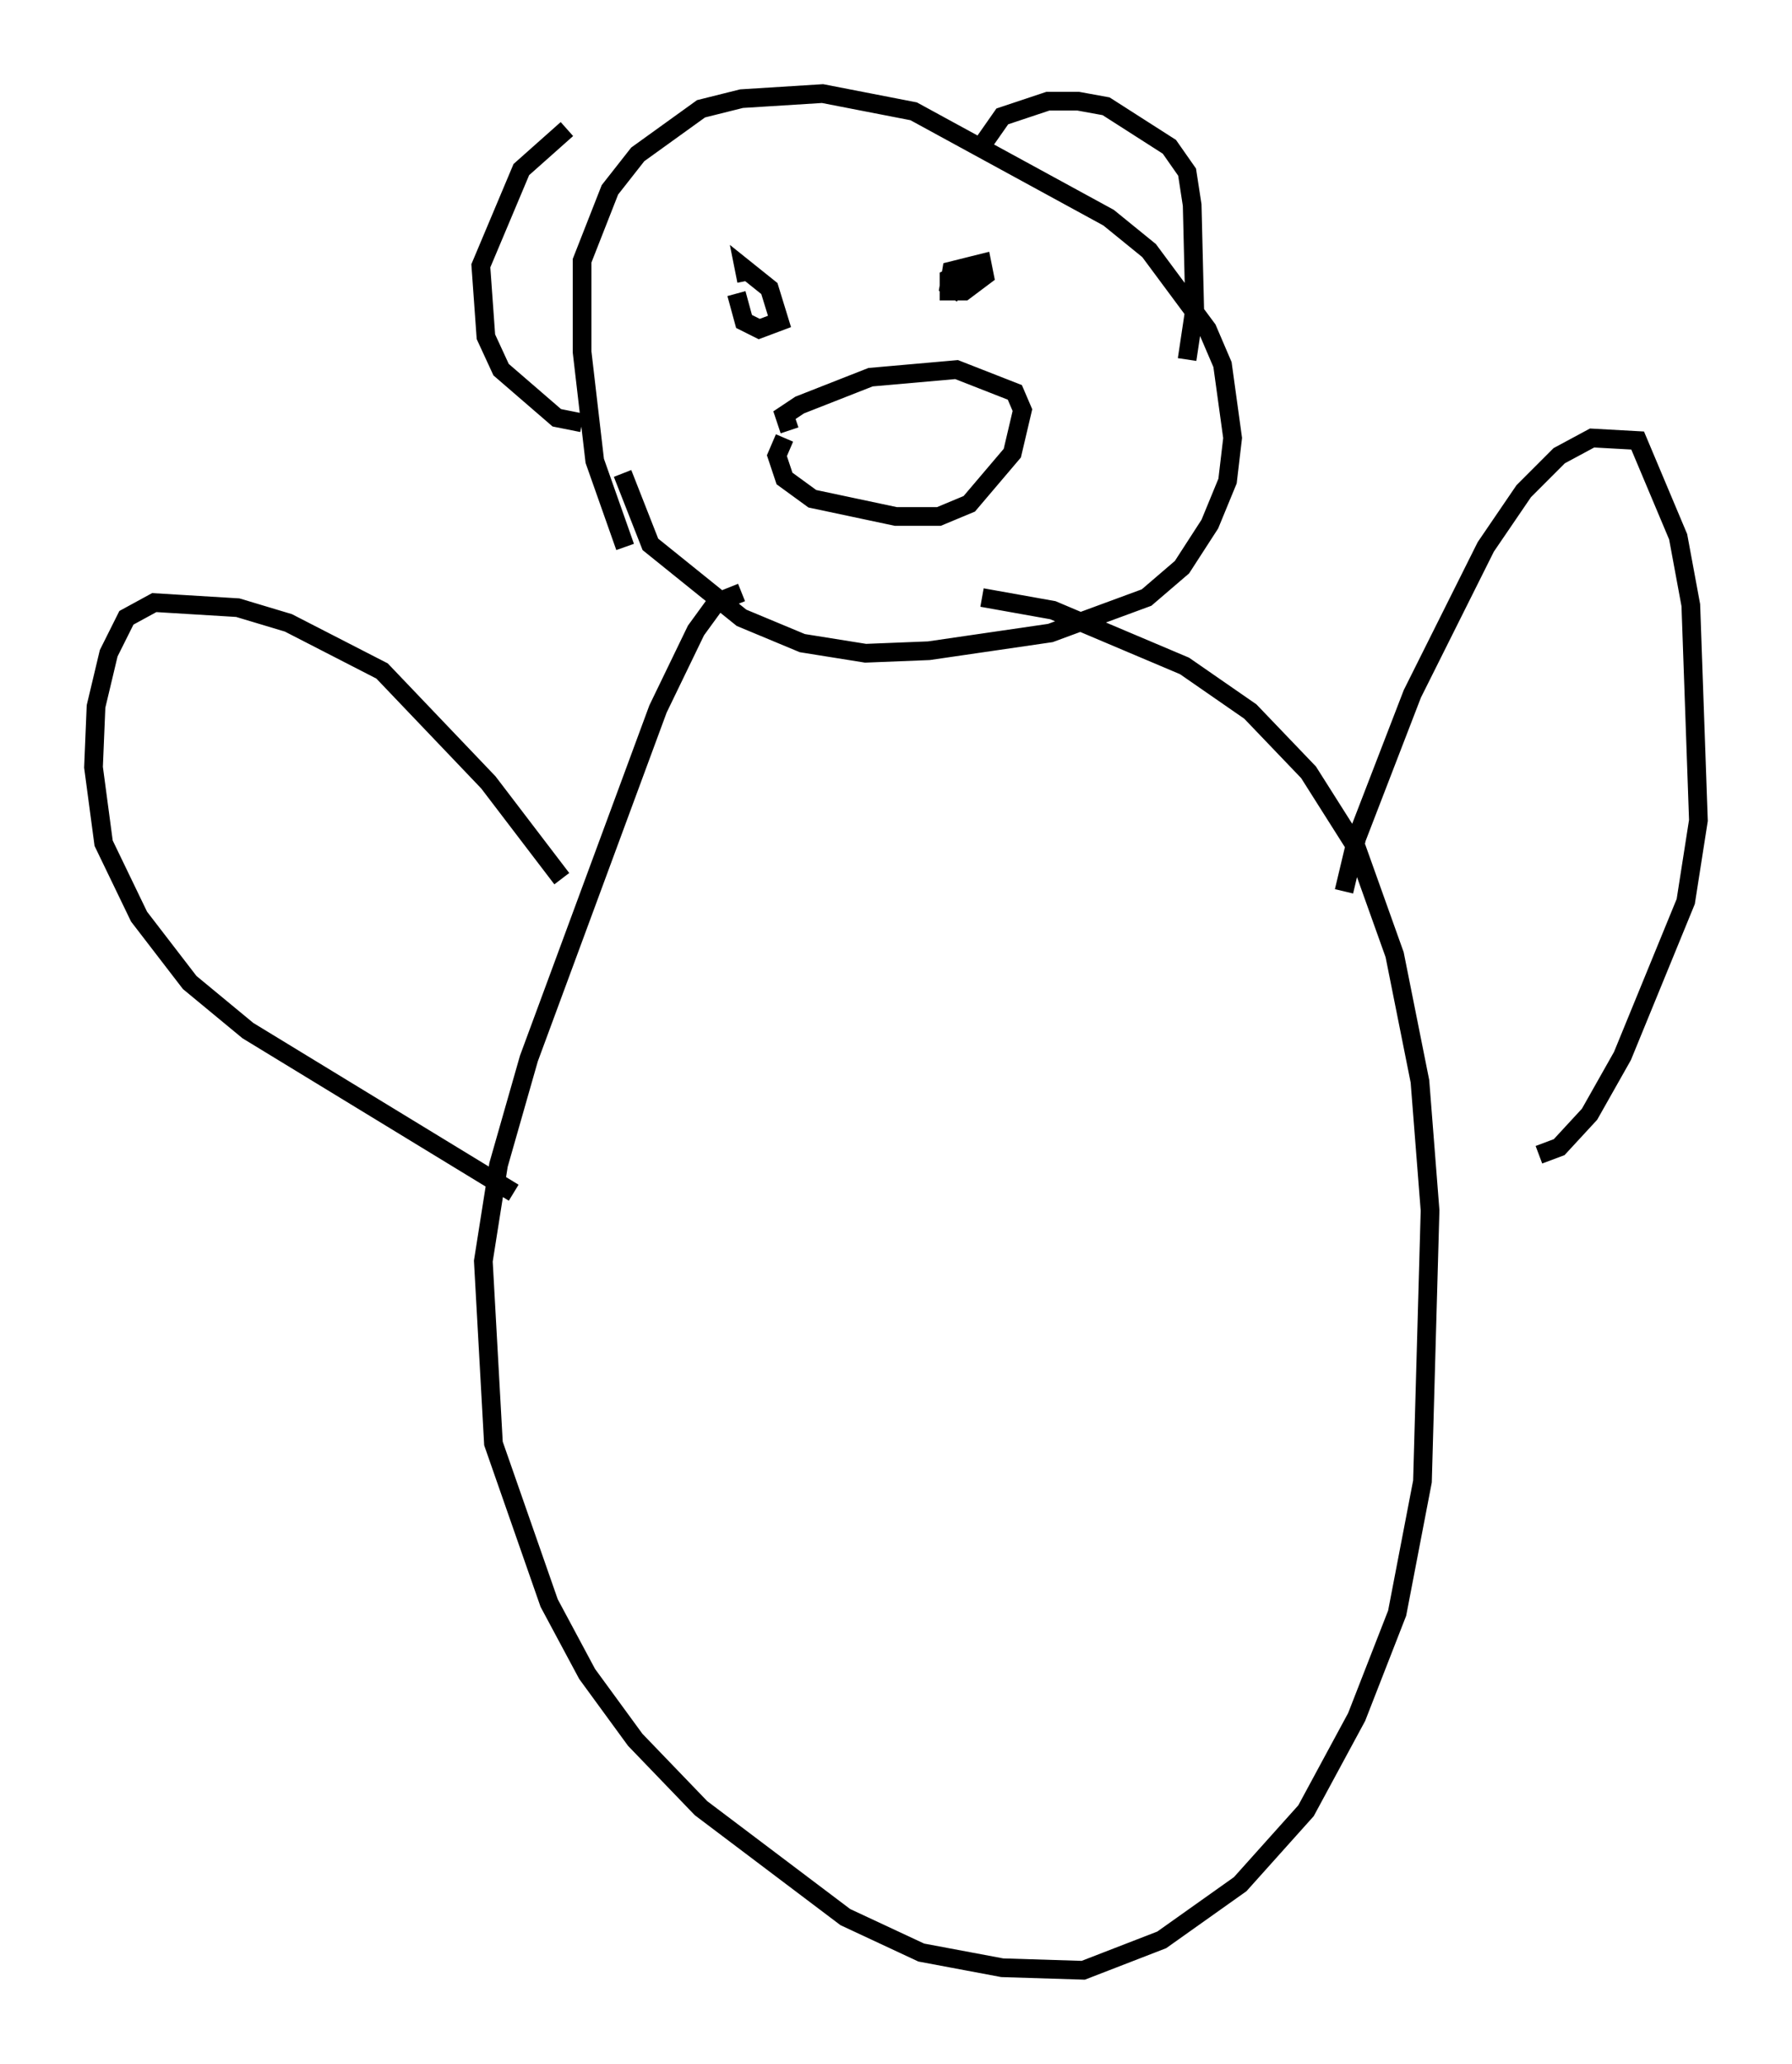 <?xml version="1.0" encoding="utf-8" ?>
<svg baseProfile="full" height="110.27" version="1.1" width="95.791" xmlns="http://www.w3.org/2000/svg" xmlns:ev="http://www.w3.org/2001/xml-events" xmlns:xlink="http://www.w3.org/1999/xlink"><defs /><rect fill="white" height="110.27" width="95.791" x="0" y="0" /><path d="M33.416, 6.624 m-3.112, 0.271 l-2.436, 2.165 -2.165, 5.142 l0.271, 3.789 0.812, 1.759 l2.977, 2.571 1.353, 0.271 m21.515, -15.02 l0.947, -1.353 2.436, -0.812 l1.624, 0.0 1.488, 0.271 l3.383, 2.165 0.947, 1.353 l0.271, 1.759 0.135, 5.548 l-0.406, 2.706 m-30.04, 10.013 l-1.624, -4.601 -0.677, -5.819 l0.0, -4.871 1.488, -3.789 l1.488, -1.894 3.383, -2.436 l2.165, -0.541 4.33, -0.271 l4.871, 0.947 10.419, 5.683 l2.165, 1.759 3.112, 4.195 l0.812, 1.894 0.541, 3.924 l-0.271, 2.3 -0.947, 2.3 l-1.488, 2.3 -1.894, 1.624 l-5.142, 1.894 -6.495, 0.947 l-3.383, 0.135 -3.383, -0.541 l-3.248, -1.353 -4.871, -3.924 l-1.488, -3.789 m6.36, 6.36 l-1.353, 0.541 -1.083, 1.488 l-2.03, 4.195 -6.901, 18.674 l-1.624, 5.683 -0.812, 5.142 l0.541, 9.743 2.977, 8.525 l2.03, 3.789 2.571, 3.518 l3.518, 3.654 7.713, 5.819 l4.059, 1.894 4.33, 0.812 l4.33, 0.135 4.195, -1.624 l4.195, -2.977 3.518, -3.924 l2.706, -5.007 2.165, -5.548 l1.353, -7.036 0.406, -14.479 l-0.541, -6.901 -1.353, -6.766 l-2.03, -5.683 -2.571, -4.059 l-3.112, -3.248 -3.518, -2.436 l-7.036, -2.977 -3.789, -0.677 m19.35, 15.697 l0.677, -2.842 2.977, -7.713 l3.924, -7.848 2.03, -2.977 l1.894, -1.894 1.759, -0.947 l2.436, 0.135 2.165, 5.142 l0.677, 3.654 0.406, 11.502 l-0.677, 4.33 -3.383, 8.254 l-1.759, 3.112 -1.624, 1.759 l-1.083, 0.406 m-52.232, -14.75 l-3.924, -5.142 -5.683, -5.954 l-5.007, -2.571 -2.706, -0.812 l-4.465, -0.271 -1.488, 0.812 l-0.947, 1.894 -0.677, 2.842 l-0.135, 3.248 0.541, 4.059 l1.894, 3.924 2.706, 3.518 l3.112, 2.571 14.208, 8.66 m12.449, -48.714 l-0.135, -0.677 1.353, 1.083 l0.541, 1.759 -1.083, 0.406 l-0.812, -0.406 -0.406, -1.488 m12.043, 0.0 l-0.677, -0.406 0.135, -0.812 l1.624, -0.406 0.135, 0.677 l-1.083, 0.812 -0.812, 0.0 l0.0, -0.677 1.353, -0.677 m-10.149, 9.202 l-0.406, 0.947 0.406, 1.218 l1.488, 1.083 4.465, 0.947 l2.3, 0.0 1.624, -0.677 l2.3, -2.706 0.541, -2.3 l-0.406, -0.947 -3.112, -1.218 l-4.601, 0.406 -3.789, 1.488 l-0.812, 0.541 0.271, 0.812 " fill="none" stroke="black" stroke-width="1" /></svg>